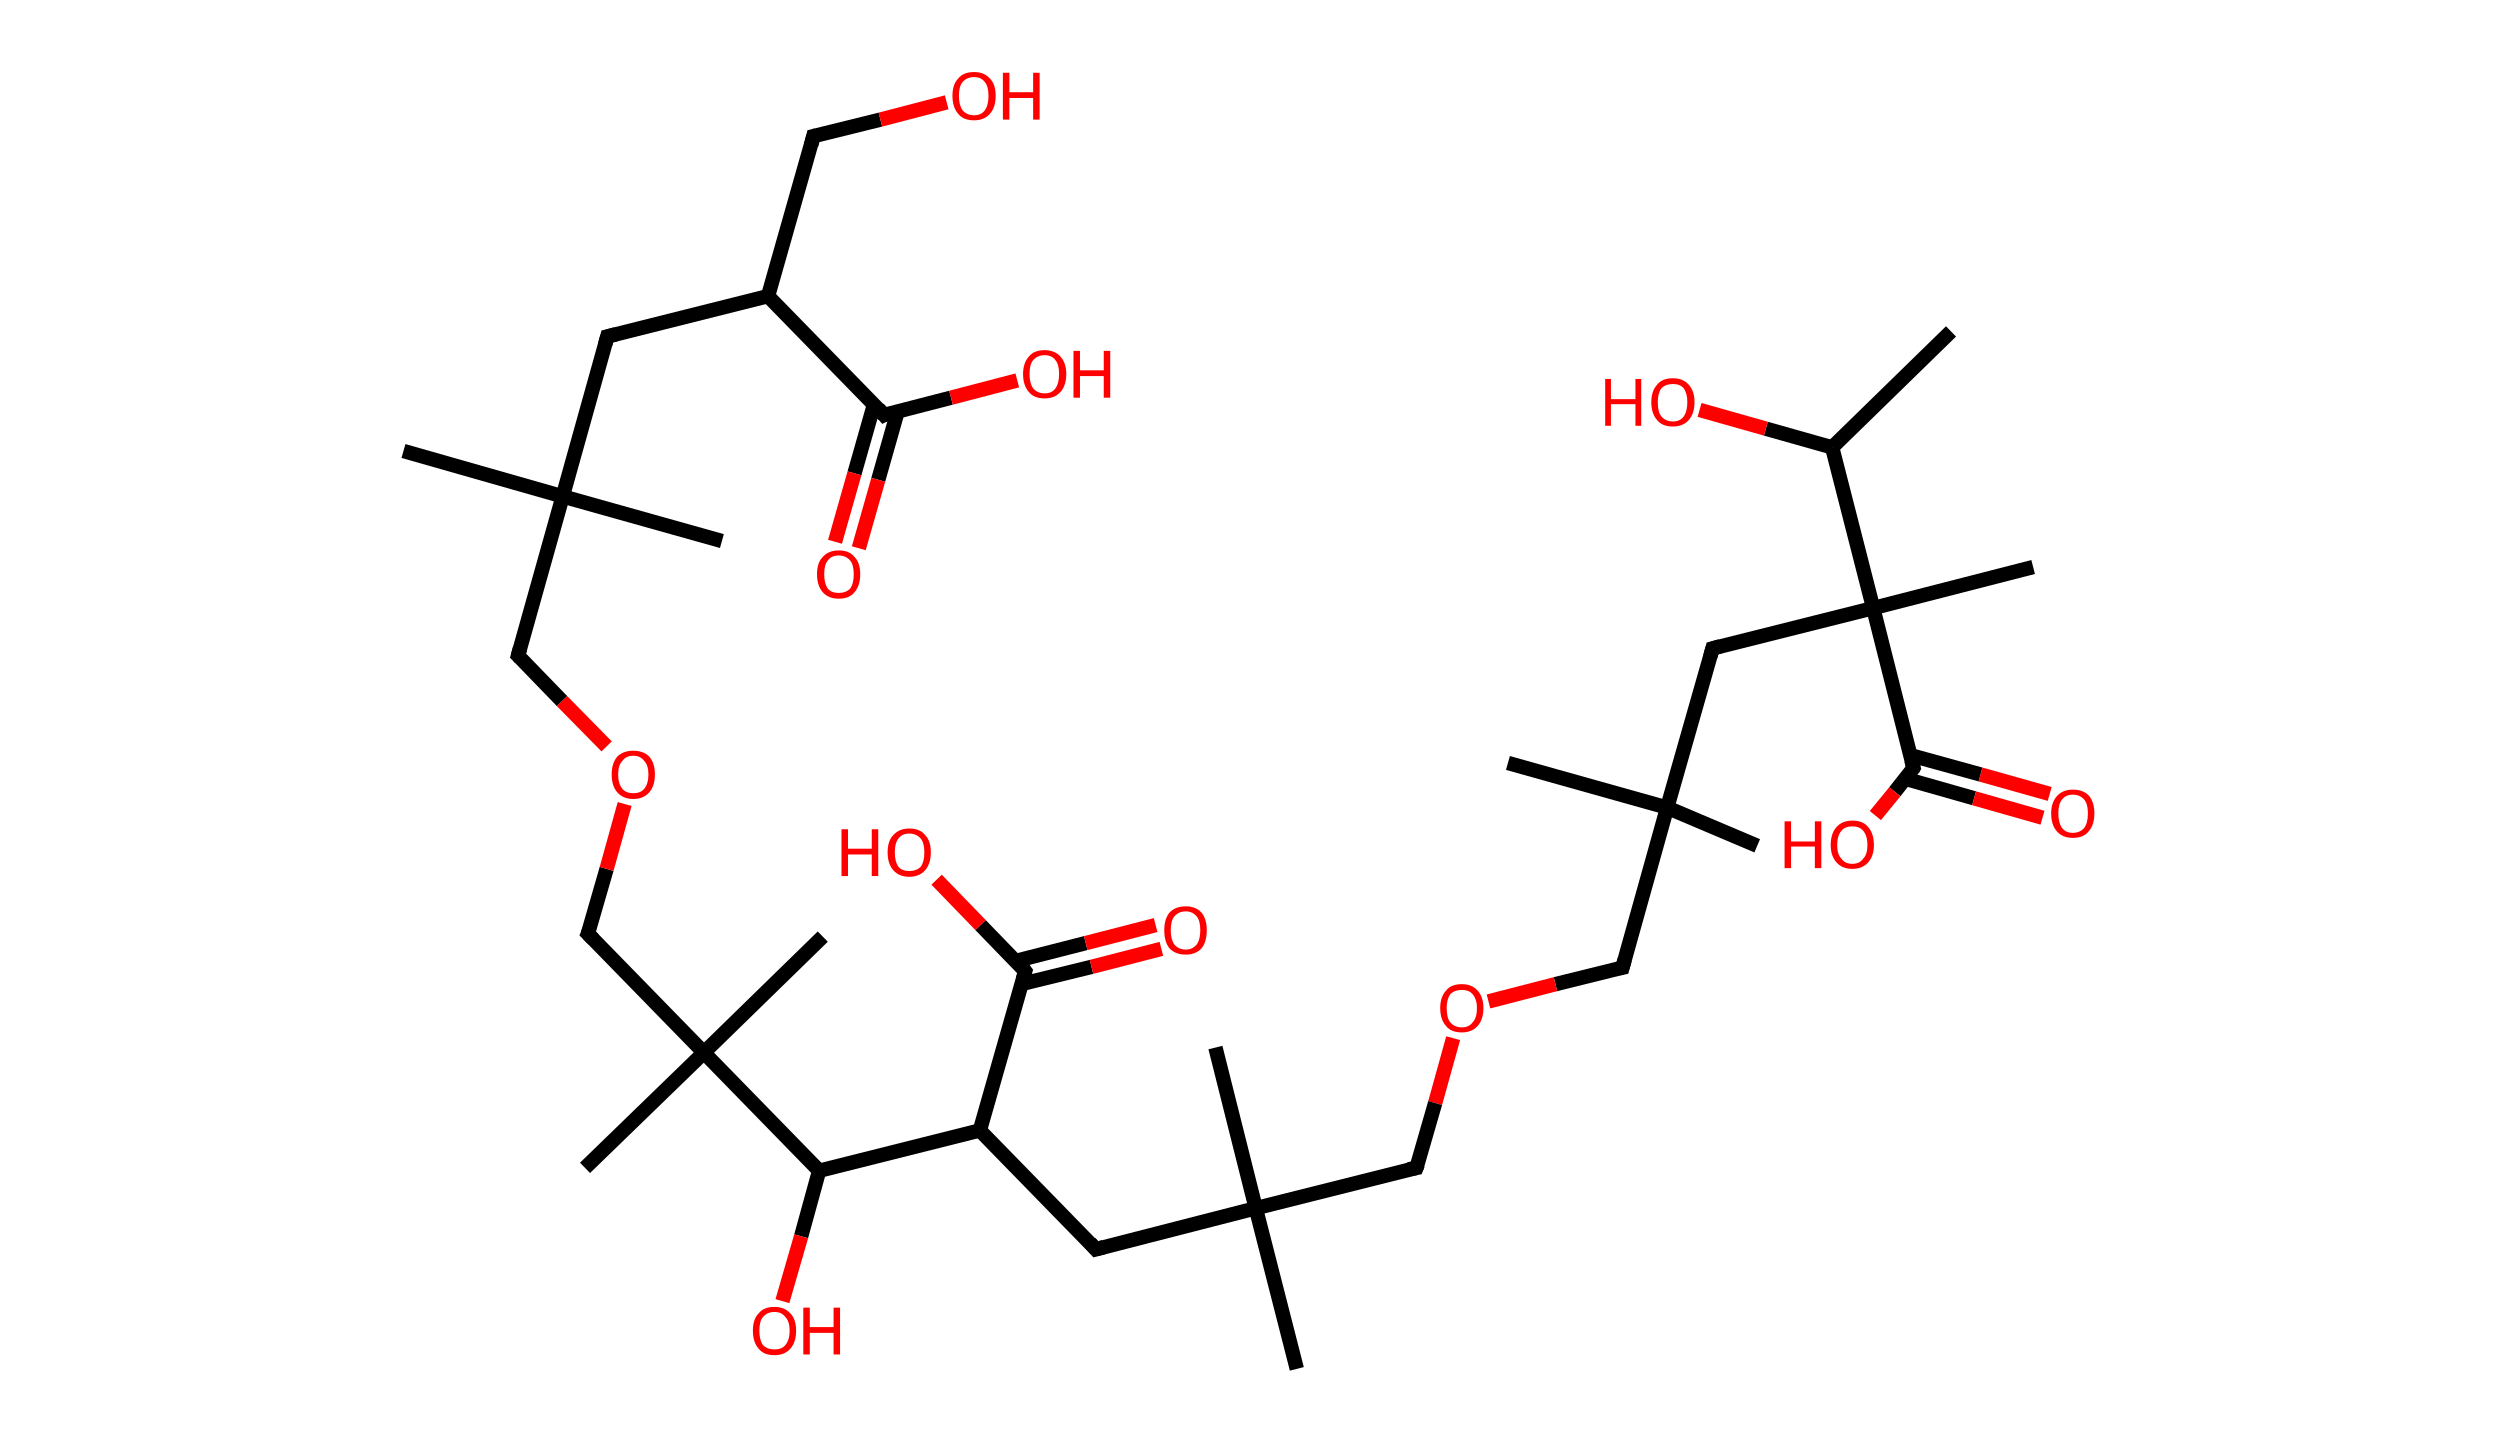<?xml version='1.0' encoding='ASCII' standalone='yes'?>
<svg xmlns="http://www.w3.org/2000/svg" xmlns:rdkit="http://www.rdkit.org/xml" xmlns:xlink="http://www.w3.org/1999/xlink" version="1.1" baseProfile="full" xml:space="preserve" width="347px" height="200px" viewBox="0 0 347 200">
<!-- END OF HEADER -->
<rect style="opacity:1.0;fill:#FFFFFF;stroke:none" width="347.0" height="200.0" x="0.0" y="0.0"> </rect>
<path class="bond-0 atom-0 atom-1" d="M 270.8,46.0 L 254.3,62.1" style="fill:none;fill-rule:evenodd;stroke:#000000;stroke-width:2.0px;stroke-linecap:butt;stroke-linejoin:miter;stroke-opacity:1"/>
<path class="bond-1 atom-1 atom-2" d="M 254.3,62.1 L 245.1,59.5" style="fill:none;fill-rule:evenodd;stroke:#000000;stroke-width:2.0px;stroke-linecap:butt;stroke-linejoin:miter;stroke-opacity:1"/>
<path class="bond-1 atom-1 atom-2" d="M 245.1,59.5 L 235.9,56.9" style="fill:none;fill-rule:evenodd;stroke:#FF0000;stroke-width:2.0px;stroke-linecap:butt;stroke-linejoin:miter;stroke-opacity:1"/>
<path class="bond-2 atom-1 atom-3" d="M 254.3,62.1 L 260.0,84.4" style="fill:none;fill-rule:evenodd;stroke:#000000;stroke-width:2.0px;stroke-linecap:butt;stroke-linejoin:miter;stroke-opacity:1"/>
<path class="bond-3 atom-3 atom-4" d="M 260.0,84.4 L 282.2,78.7" style="fill:none;fill-rule:evenodd;stroke:#000000;stroke-width:2.0px;stroke-linecap:butt;stroke-linejoin:miter;stroke-opacity:1"/>
<path class="bond-4 atom-3 atom-5" d="M 260.0,84.4 L 237.7,90.0" style="fill:none;fill-rule:evenodd;stroke:#000000;stroke-width:2.0px;stroke-linecap:butt;stroke-linejoin:miter;stroke-opacity:1"/>
<path class="bond-5 atom-5 atom-6" d="M 237.7,90.0 L 231.4,112.1" style="fill:none;fill-rule:evenodd;stroke:#000000;stroke-width:2.0px;stroke-linecap:butt;stroke-linejoin:miter;stroke-opacity:1"/>
<path class="bond-6 atom-6 atom-7" d="M 231.4,112.1 L 209.3,105.9" style="fill:none;fill-rule:evenodd;stroke:#000000;stroke-width:2.0px;stroke-linecap:butt;stroke-linejoin:miter;stroke-opacity:1"/>
<path class="bond-7 atom-6 atom-8" d="M 231.4,112.1 L 243.9,117.4" style="fill:none;fill-rule:evenodd;stroke:#000000;stroke-width:2.0px;stroke-linecap:butt;stroke-linejoin:miter;stroke-opacity:1"/>
<path class="bond-8 atom-6 atom-9" d="M 231.4,112.1 L 225.2,134.3" style="fill:none;fill-rule:evenodd;stroke:#000000;stroke-width:2.0px;stroke-linecap:butt;stroke-linejoin:miter;stroke-opacity:1"/>
<path class="bond-9 atom-9 atom-10" d="M 225.2,134.3 L 215.9,136.6" style="fill:none;fill-rule:evenodd;stroke:#000000;stroke-width:2.0px;stroke-linecap:butt;stroke-linejoin:miter;stroke-opacity:1"/>
<path class="bond-9 atom-9 atom-10" d="M 215.9,136.6 L 206.6,139.0" style="fill:none;fill-rule:evenodd;stroke:#FF0000;stroke-width:2.0px;stroke-linecap:butt;stroke-linejoin:miter;stroke-opacity:1"/>
<path class="bond-10 atom-10 atom-11" d="M 201.7,144.1 L 199.2,153.1" style="fill:none;fill-rule:evenodd;stroke:#FF0000;stroke-width:2.0px;stroke-linecap:butt;stroke-linejoin:miter;stroke-opacity:1"/>
<path class="bond-10 atom-10 atom-11" d="M 199.2,153.1 L 196.6,162.1" style="fill:none;fill-rule:evenodd;stroke:#000000;stroke-width:2.0px;stroke-linecap:butt;stroke-linejoin:miter;stroke-opacity:1"/>
<path class="bond-11 atom-11 atom-12" d="M 196.6,162.1 L 174.3,167.7" style="fill:none;fill-rule:evenodd;stroke:#000000;stroke-width:2.0px;stroke-linecap:butt;stroke-linejoin:miter;stroke-opacity:1"/>
<path class="bond-12 atom-12 atom-13" d="M 174.3,167.7 L 180.0,190.0" style="fill:none;fill-rule:evenodd;stroke:#000000;stroke-width:2.0px;stroke-linecap:butt;stroke-linejoin:miter;stroke-opacity:1"/>
<path class="bond-13 atom-12 atom-14" d="M 174.3,167.7 L 168.7,145.4" style="fill:none;fill-rule:evenodd;stroke:#000000;stroke-width:2.0px;stroke-linecap:butt;stroke-linejoin:miter;stroke-opacity:1"/>
<path class="bond-14 atom-12 atom-15" d="M 174.3,167.7 L 152.1,173.4" style="fill:none;fill-rule:evenodd;stroke:#000000;stroke-width:2.0px;stroke-linecap:butt;stroke-linejoin:miter;stroke-opacity:1"/>
<path class="bond-15 atom-15 atom-16" d="M 152.1,173.4 L 136.0,156.9" style="fill:none;fill-rule:evenodd;stroke:#000000;stroke-width:2.0px;stroke-linecap:butt;stroke-linejoin:miter;stroke-opacity:1"/>
<path class="bond-16 atom-16 atom-17" d="M 136.0,156.9 L 142.3,134.8" style="fill:none;fill-rule:evenodd;stroke:#000000;stroke-width:2.0px;stroke-linecap:butt;stroke-linejoin:miter;stroke-opacity:1"/>
<path class="bond-17 atom-17 atom-18" d="M 141.7,136.6 L 151.5,134.2" style="fill:none;fill-rule:evenodd;stroke:#000000;stroke-width:2.0px;stroke-linecap:butt;stroke-linejoin:miter;stroke-opacity:1"/>
<path class="bond-17 atom-17 atom-18" d="M 151.5,134.2 L 161.2,131.7" style="fill:none;fill-rule:evenodd;stroke:#FF0000;stroke-width:2.0px;stroke-linecap:butt;stroke-linejoin:miter;stroke-opacity:1"/>
<path class="bond-17 atom-17 atom-18" d="M 140.9,133.4 L 150.7,130.9" style="fill:none;fill-rule:evenodd;stroke:#000000;stroke-width:2.0px;stroke-linecap:butt;stroke-linejoin:miter;stroke-opacity:1"/>
<path class="bond-17 atom-17 atom-18" d="M 150.7,130.9 L 160.4,128.4" style="fill:none;fill-rule:evenodd;stroke:#FF0000;stroke-width:2.0px;stroke-linecap:butt;stroke-linejoin:miter;stroke-opacity:1"/>
<path class="bond-18 atom-17 atom-19" d="M 142.3,134.8 L 136.1,128.4" style="fill:none;fill-rule:evenodd;stroke:#000000;stroke-width:2.0px;stroke-linecap:butt;stroke-linejoin:miter;stroke-opacity:1"/>
<path class="bond-18 atom-17 atom-19" d="M 136.1,128.4 L 130.0,122.1" style="fill:none;fill-rule:evenodd;stroke:#FF0000;stroke-width:2.0px;stroke-linecap:butt;stroke-linejoin:miter;stroke-opacity:1"/>
<path class="bond-19 atom-16 atom-20" d="M 136.0,156.9 L 113.7,162.5" style="fill:none;fill-rule:evenodd;stroke:#000000;stroke-width:2.0px;stroke-linecap:butt;stroke-linejoin:miter;stroke-opacity:1"/>
<path class="bond-20 atom-20 atom-21" d="M 113.7,162.5 L 111.2,171.6" style="fill:none;fill-rule:evenodd;stroke:#000000;stroke-width:2.0px;stroke-linecap:butt;stroke-linejoin:miter;stroke-opacity:1"/>
<path class="bond-20 atom-20 atom-21" d="M 111.2,171.6 L 108.6,180.6" style="fill:none;fill-rule:evenodd;stroke:#FF0000;stroke-width:2.0px;stroke-linecap:butt;stroke-linejoin:miter;stroke-opacity:1"/>
<path class="bond-21 atom-20 atom-22" d="M 113.7,162.5 L 97.7,146.1" style="fill:none;fill-rule:evenodd;stroke:#000000;stroke-width:2.0px;stroke-linecap:butt;stroke-linejoin:miter;stroke-opacity:1"/>
<path class="bond-22 atom-22 atom-23" d="M 97.7,146.1 L 81.2,162.1" style="fill:none;fill-rule:evenodd;stroke:#000000;stroke-width:2.0px;stroke-linecap:butt;stroke-linejoin:miter;stroke-opacity:1"/>
<path class="bond-23 atom-22 atom-24" d="M 97.7,146.1 L 114.2,130.0" style="fill:none;fill-rule:evenodd;stroke:#000000;stroke-width:2.0px;stroke-linecap:butt;stroke-linejoin:miter;stroke-opacity:1"/>
<path class="bond-24 atom-22 atom-25" d="M 97.7,146.1 L 81.6,129.6" style="fill:none;fill-rule:evenodd;stroke:#000000;stroke-width:2.0px;stroke-linecap:butt;stroke-linejoin:miter;stroke-opacity:1"/>
<path class="bond-25 atom-25 atom-26" d="M 81.6,129.6 L 84.2,120.6" style="fill:none;fill-rule:evenodd;stroke:#000000;stroke-width:2.0px;stroke-linecap:butt;stroke-linejoin:miter;stroke-opacity:1"/>
<path class="bond-25 atom-25 atom-26" d="M 84.2,120.6 L 86.7,111.6" style="fill:none;fill-rule:evenodd;stroke:#FF0000;stroke-width:2.0px;stroke-linecap:butt;stroke-linejoin:miter;stroke-opacity:1"/>
<path class="bond-26 atom-26 atom-27" d="M 84.2,103.6 L 78.0,97.3" style="fill:none;fill-rule:evenodd;stroke:#FF0000;stroke-width:2.0px;stroke-linecap:butt;stroke-linejoin:miter;stroke-opacity:1"/>
<path class="bond-26 atom-26 atom-27" d="M 78.0,97.3 L 71.9,91.0" style="fill:none;fill-rule:evenodd;stroke:#000000;stroke-width:2.0px;stroke-linecap:butt;stroke-linejoin:miter;stroke-opacity:1"/>
<path class="bond-27 atom-27 atom-28" d="M 71.9,91.0 L 78.1,68.9" style="fill:none;fill-rule:evenodd;stroke:#000000;stroke-width:2.0px;stroke-linecap:butt;stroke-linejoin:miter;stroke-opacity:1"/>
<path class="bond-28 atom-28 atom-29" d="M 78.1,68.9 L 56.0,62.6" style="fill:none;fill-rule:evenodd;stroke:#000000;stroke-width:2.0px;stroke-linecap:butt;stroke-linejoin:miter;stroke-opacity:1"/>
<path class="bond-29 atom-28 atom-30" d="M 78.1,68.9 L 100.2,75.1" style="fill:none;fill-rule:evenodd;stroke:#000000;stroke-width:2.0px;stroke-linecap:butt;stroke-linejoin:miter;stroke-opacity:1"/>
<path class="bond-30 atom-28 atom-31" d="M 78.1,68.9 L 84.3,46.7" style="fill:none;fill-rule:evenodd;stroke:#000000;stroke-width:2.0px;stroke-linecap:butt;stroke-linejoin:miter;stroke-opacity:1"/>
<path class="bond-31 atom-31 atom-32" d="M 84.3,46.7 L 106.6,41.1" style="fill:none;fill-rule:evenodd;stroke:#000000;stroke-width:2.0px;stroke-linecap:butt;stroke-linejoin:miter;stroke-opacity:1"/>
<path class="bond-32 atom-32 atom-33" d="M 106.6,41.1 L 112.9,18.9" style="fill:none;fill-rule:evenodd;stroke:#000000;stroke-width:2.0px;stroke-linecap:butt;stroke-linejoin:miter;stroke-opacity:1"/>
<path class="bond-33 atom-33 atom-34" d="M 112.9,18.9 L 122.2,16.6" style="fill:none;fill-rule:evenodd;stroke:#000000;stroke-width:2.0px;stroke-linecap:butt;stroke-linejoin:miter;stroke-opacity:1"/>
<path class="bond-33 atom-33 atom-34" d="M 122.2,16.6 L 131.4,14.2" style="fill:none;fill-rule:evenodd;stroke:#FF0000;stroke-width:2.0px;stroke-linecap:butt;stroke-linejoin:miter;stroke-opacity:1"/>
<path class="bond-34 atom-32 atom-35" d="M 106.6,41.1 L 122.7,57.6" style="fill:none;fill-rule:evenodd;stroke:#000000;stroke-width:2.0px;stroke-linecap:butt;stroke-linejoin:miter;stroke-opacity:1"/>
<path class="bond-35 atom-35 atom-36" d="M 121.3,56.2 L 118.6,65.7" style="fill:none;fill-rule:evenodd;stroke:#000000;stroke-width:2.0px;stroke-linecap:butt;stroke-linejoin:miter;stroke-opacity:1"/>
<path class="bond-35 atom-35 atom-36" d="M 118.6,65.7 L 115.9,75.2" style="fill:none;fill-rule:evenodd;stroke:#FF0000;stroke-width:2.0px;stroke-linecap:butt;stroke-linejoin:miter;stroke-opacity:1"/>
<path class="bond-35 atom-35 atom-36" d="M 124.6,57.1 L 121.9,66.6" style="fill:none;fill-rule:evenodd;stroke:#000000;stroke-width:2.0px;stroke-linecap:butt;stroke-linejoin:miter;stroke-opacity:1"/>
<path class="bond-35 atom-35 atom-36" d="M 121.9,66.6 L 119.2,76.1" style="fill:none;fill-rule:evenodd;stroke:#FF0000;stroke-width:2.0px;stroke-linecap:butt;stroke-linejoin:miter;stroke-opacity:1"/>
<path class="bond-36 atom-35 atom-37" d="M 122.7,57.6 L 132.0,55.2" style="fill:none;fill-rule:evenodd;stroke:#000000;stroke-width:2.0px;stroke-linecap:butt;stroke-linejoin:miter;stroke-opacity:1"/>
<path class="bond-36 atom-35 atom-37" d="M 132.0,55.2 L 141.2,52.8" style="fill:none;fill-rule:evenodd;stroke:#FF0000;stroke-width:2.0px;stroke-linecap:butt;stroke-linejoin:miter;stroke-opacity:1"/>
<path class="bond-37 atom-3 atom-38" d="M 260.0,84.4 L 265.6,106.6" style="fill:none;fill-rule:evenodd;stroke:#000000;stroke-width:2.0px;stroke-linecap:butt;stroke-linejoin:miter;stroke-opacity:1"/>
<path class="bond-38 atom-38 atom-39" d="M 264.5,108.1 L 274.0,110.8" style="fill:none;fill-rule:evenodd;stroke:#000000;stroke-width:2.0px;stroke-linecap:butt;stroke-linejoin:miter;stroke-opacity:1"/>
<path class="bond-38 atom-38 atom-39" d="M 274.0,110.8 L 283.5,113.5" style="fill:none;fill-rule:evenodd;stroke:#FF0000;stroke-width:2.0px;stroke-linecap:butt;stroke-linejoin:miter;stroke-opacity:1"/>
<path class="bond-38 atom-38 atom-39" d="M 265.1,104.8 L 274.9,107.5" style="fill:none;fill-rule:evenodd;stroke:#000000;stroke-width:2.0px;stroke-linecap:butt;stroke-linejoin:miter;stroke-opacity:1"/>
<path class="bond-38 atom-38 atom-39" d="M 274.9,107.5 L 284.5,110.2" style="fill:none;fill-rule:evenodd;stroke:#FF0000;stroke-width:2.0px;stroke-linecap:butt;stroke-linejoin:miter;stroke-opacity:1"/>
<path class="bond-39 atom-38 atom-40" d="M 265.6,106.6 L 263.0,109.9" style="fill:none;fill-rule:evenodd;stroke:#000000;stroke-width:2.0px;stroke-linecap:butt;stroke-linejoin:miter;stroke-opacity:1"/>
<path class="bond-39 atom-38 atom-40" d="M 263.0,109.9 L 260.3,113.2" style="fill:none;fill-rule:evenodd;stroke:#FF0000;stroke-width:2.0px;stroke-linecap:butt;stroke-linejoin:miter;stroke-opacity:1"/>
<path d="M 238.8,89.7 L 237.7,90.0 L 237.4,91.1" style="fill:none;stroke:#000000;stroke-width:2.0px;stroke-linecap:butt;stroke-linejoin:miter;stroke-opacity:1;"/>
<path d="M 225.5,133.2 L 225.2,134.3 L 224.7,134.4" style="fill:none;stroke:#000000;stroke-width:2.0px;stroke-linecap:butt;stroke-linejoin:miter;stroke-opacity:1;"/>
<path d="M 196.8,161.6 L 196.6,162.1 L 195.5,162.3" style="fill:none;stroke:#000000;stroke-width:2.0px;stroke-linecap:butt;stroke-linejoin:miter;stroke-opacity:1;"/>
<path d="M 153.2,173.1 L 152.1,173.4 L 151.3,172.5" style="fill:none;stroke:#000000;stroke-width:2.0px;stroke-linecap:butt;stroke-linejoin:miter;stroke-opacity:1;"/>
<path d="M 142.0,135.9 L 142.3,134.8 L 142.0,134.4" style="fill:none;stroke:#000000;stroke-width:2.0px;stroke-linecap:butt;stroke-linejoin:miter;stroke-opacity:1;"/>
<path d="M 82.4,130.4 L 81.6,129.6 L 81.8,129.1" style="fill:none;stroke:#000000;stroke-width:2.0px;stroke-linecap:butt;stroke-linejoin:miter;stroke-opacity:1;"/>
<path d="M 72.2,91.3 L 71.9,91.0 L 72.2,89.9" style="fill:none;stroke:#000000;stroke-width:2.0px;stroke-linecap:butt;stroke-linejoin:miter;stroke-opacity:1;"/>
<path d="M 84.0,47.8 L 84.3,46.7 L 85.5,46.4" style="fill:none;stroke:#000000;stroke-width:2.0px;stroke-linecap:butt;stroke-linejoin:miter;stroke-opacity:1;"/>
<path d="M 112.6,20.1 L 112.9,18.9 L 113.3,18.8" style="fill:none;stroke:#000000;stroke-width:2.0px;stroke-linecap:butt;stroke-linejoin:miter;stroke-opacity:1;"/>
<path d="M 121.9,56.7 L 122.7,57.6 L 123.1,57.4" style="fill:none;stroke:#000000;stroke-width:2.0px;stroke-linecap:butt;stroke-linejoin:miter;stroke-opacity:1;"/>
<path d="M 265.3,105.5 L 265.6,106.6 L 265.5,106.8" style="fill:none;stroke:#000000;stroke-width:2.0px;stroke-linecap:butt;stroke-linejoin:miter;stroke-opacity:1;"/>
<path class="atom-2" d="M 222.8 52.6 L 223.6 52.6 L 223.6 55.4 L 227.0 55.4 L 227.0 52.6 L 227.8 52.6 L 227.8 59.1 L 227.0 59.1 L 227.0 56.1 L 223.6 56.1 L 223.6 59.1 L 222.8 59.1 L 222.8 52.6 " fill="#FF0000"/>
<path class="atom-2" d="M 229.2 55.8 Q 229.2 54.3, 230.0 53.4 Q 230.7 52.5, 232.2 52.5 Q 233.6 52.5, 234.4 53.4 Q 235.2 54.3, 235.2 55.8 Q 235.2 57.4, 234.4 58.3 Q 233.6 59.2, 232.2 59.2 Q 230.7 59.2, 230.0 58.3 Q 229.2 57.4, 229.2 55.8 M 232.2 58.5 Q 233.2 58.5, 233.7 57.8 Q 234.2 57.1, 234.2 55.8 Q 234.2 54.6, 233.7 53.9 Q 233.2 53.3, 232.2 53.3 Q 231.2 53.3, 230.6 53.9 Q 230.1 54.6, 230.1 55.8 Q 230.1 57.2, 230.6 57.8 Q 231.2 58.5, 232.2 58.5 " fill="#FF0000"/>
<path class="atom-10" d="M 199.9 139.9 Q 199.9 138.4, 200.7 137.5 Q 201.4 136.6, 202.9 136.6 Q 204.3 136.6, 205.1 137.5 Q 205.9 138.4, 205.9 139.9 Q 205.9 141.5, 205.1 142.4 Q 204.3 143.3, 202.9 143.3 Q 201.4 143.3, 200.7 142.4 Q 199.9 141.5, 199.9 139.9 M 202.9 142.6 Q 203.9 142.6, 204.4 141.9 Q 205.0 141.3, 205.0 139.9 Q 205.0 138.7, 204.4 138.0 Q 203.9 137.4, 202.9 137.4 Q 201.9 137.4, 201.3 138.0 Q 200.8 138.7, 200.8 139.9 Q 200.8 141.3, 201.3 141.9 Q 201.9 142.6, 202.9 142.6 " fill="#FF0000"/>
<path class="atom-18" d="M 161.6 129.1 Q 161.6 127.6, 162.3 126.7 Q 163.1 125.8, 164.6 125.8 Q 166.0 125.8, 166.8 126.7 Q 167.5 127.6, 167.5 129.1 Q 167.5 130.7, 166.8 131.6 Q 166.0 132.5, 164.6 132.5 Q 163.1 132.5, 162.3 131.6 Q 161.6 130.7, 161.6 129.1 M 164.6 131.8 Q 165.5 131.8, 166.1 131.1 Q 166.6 130.4, 166.6 129.1 Q 166.6 127.8, 166.1 127.2 Q 165.5 126.5, 164.6 126.5 Q 163.6 126.5, 163.0 127.2 Q 162.5 127.8, 162.5 129.1 Q 162.5 130.4, 163.0 131.1 Q 163.6 131.8, 164.6 131.8 " fill="#FF0000"/>
<path class="atom-19" d="M 116.8 115.1 L 117.7 115.1 L 117.7 117.8 L 121.0 117.8 L 121.0 115.1 L 121.9 115.1 L 121.9 121.6 L 121.0 121.6 L 121.0 118.6 L 117.7 118.6 L 117.7 121.6 L 116.8 121.6 L 116.8 115.1 " fill="#FF0000"/>
<path class="atom-19" d="M 123.2 118.3 Q 123.2 116.7, 124.0 115.9 Q 124.8 115.0, 126.2 115.0 Q 127.7 115.0, 128.4 115.9 Q 129.2 116.7, 129.2 118.3 Q 129.2 119.9, 128.4 120.8 Q 127.6 121.7, 126.2 121.7 Q 124.8 121.7, 124.0 120.8 Q 123.2 119.9, 123.2 118.3 M 126.2 120.9 Q 127.2 120.9, 127.8 120.3 Q 128.3 119.6, 128.3 118.3 Q 128.3 117.0, 127.8 116.4 Q 127.2 115.7, 126.2 115.7 Q 125.2 115.7, 124.7 116.4 Q 124.2 117.0, 124.2 118.3 Q 124.2 119.6, 124.7 120.3 Q 125.2 120.9, 126.2 120.9 " fill="#FF0000"/>
<path class="atom-21" d="M 104.5 184.7 Q 104.5 183.1, 105.3 182.3 Q 106.0 181.4, 107.5 181.4 Q 108.9 181.4, 109.7 182.3 Q 110.5 183.1, 110.5 184.7 Q 110.5 186.3, 109.7 187.2 Q 108.9 188.1, 107.5 188.1 Q 106.0 188.1, 105.3 187.2 Q 104.5 186.3, 104.5 184.7 M 107.5 187.3 Q 108.5 187.3, 109.0 186.7 Q 109.6 186.0, 109.6 184.7 Q 109.6 183.4, 109.0 182.8 Q 108.5 182.1, 107.5 182.1 Q 106.5 182.1, 105.9 182.8 Q 105.4 183.4, 105.4 184.7 Q 105.4 186.0, 105.9 186.7 Q 106.5 187.3, 107.5 187.3 " fill="#FF0000"/>
<path class="atom-21" d="M 111.5 181.5 L 112.4 181.5 L 112.4 184.2 L 115.7 184.2 L 115.7 181.5 L 116.6 181.5 L 116.6 188.0 L 115.7 188.0 L 115.7 185.0 L 112.4 185.0 L 112.4 188.0 L 111.5 188.0 L 111.5 181.5 " fill="#FF0000"/>
<path class="atom-26" d="M 84.9 107.5 Q 84.9 105.9, 85.7 105.0 Q 86.5 104.2, 87.9 104.2 Q 89.3 104.2, 90.1 105.0 Q 90.9 105.9, 90.9 107.5 Q 90.9 109.1, 90.1 110.0 Q 89.3 110.9, 87.9 110.9 Q 86.5 110.9, 85.7 110.0 Q 84.9 109.1, 84.9 107.5 M 87.9 110.1 Q 88.9 110.1, 89.4 109.5 Q 90.0 108.8, 90.0 107.5 Q 90.0 106.2, 89.4 105.6 Q 88.9 104.9, 87.9 104.9 Q 86.9 104.9, 86.4 105.6 Q 85.8 106.2, 85.8 107.5 Q 85.8 108.8, 86.4 109.5 Q 86.9 110.1, 87.9 110.1 " fill="#FF0000"/>
<path class="atom-34" d="M 132.2 13.3 Q 132.2 11.7, 133.0 10.9 Q 133.7 10.0, 135.2 10.0 Q 136.6 10.0, 137.4 10.9 Q 138.2 11.7, 138.2 13.3 Q 138.2 14.9, 137.4 15.8 Q 136.6 16.7, 135.2 16.7 Q 133.7 16.7, 133.0 15.8 Q 132.2 14.9, 132.2 13.3 M 135.2 16.0 Q 136.2 16.0, 136.7 15.3 Q 137.2 14.6, 137.2 13.3 Q 137.2 12.0, 136.7 11.4 Q 136.2 10.7, 135.2 10.7 Q 134.2 10.7, 133.6 11.4 Q 133.1 12.0, 133.1 13.3 Q 133.1 14.6, 133.6 15.3 Q 134.2 16.0, 135.2 16.0 " fill="#FF0000"/>
<path class="atom-34" d="M 139.2 10.1 L 140.1 10.1 L 140.1 12.8 L 143.4 12.8 L 143.4 10.1 L 144.3 10.1 L 144.3 16.6 L 143.4 16.6 L 143.4 13.6 L 140.1 13.6 L 140.1 16.6 L 139.2 16.6 L 139.2 10.1 " fill="#FF0000"/>
<path class="atom-36" d="M 113.4 79.7 Q 113.4 78.1, 114.2 77.3 Q 115.0 76.4, 116.4 76.4 Q 117.9 76.4, 118.6 77.3 Q 119.4 78.1, 119.4 79.7 Q 119.4 81.3, 118.6 82.2 Q 117.9 83.1, 116.4 83.1 Q 115.0 83.1, 114.2 82.2 Q 113.4 81.3, 113.4 79.7 M 116.4 82.3 Q 117.4 82.3, 118.0 81.7 Q 118.5 81.0, 118.5 79.7 Q 118.5 78.4, 118.0 77.8 Q 117.4 77.1, 116.4 77.1 Q 115.4 77.1, 114.9 77.8 Q 114.4 78.4, 114.4 79.7 Q 114.4 81.0, 114.9 81.7 Q 115.4 82.3, 116.4 82.3 " fill="#FF0000"/>
<path class="atom-37" d="M 142.0 51.9 Q 142.0 50.4, 142.8 49.5 Q 143.5 48.6, 145.0 48.6 Q 146.4 48.6, 147.2 49.5 Q 148.0 50.4, 148.0 51.9 Q 148.0 53.5, 147.2 54.4 Q 146.4 55.3, 145.0 55.3 Q 143.5 55.3, 142.8 54.4 Q 142.0 53.5, 142.0 51.9 M 145.0 54.6 Q 146.0 54.6, 146.5 53.9 Q 147.0 53.2, 147.0 51.9 Q 147.0 50.6, 146.5 50.0 Q 146.0 49.3, 145.0 49.3 Q 144.0 49.3, 143.4 50.0 Q 142.9 50.6, 142.9 51.9 Q 142.9 53.2, 143.4 53.9 Q 144.0 54.6, 145.0 54.6 " fill="#FF0000"/>
<path class="atom-37" d="M 149.0 48.7 L 149.9 48.7 L 149.9 51.4 L 153.2 51.4 L 153.2 48.7 L 154.1 48.7 L 154.1 55.2 L 153.2 55.2 L 153.2 52.2 L 149.9 52.2 L 149.9 55.2 L 149.0 55.2 L 149.0 48.7 " fill="#FF0000"/>
<path class="atom-39" d="M 284.7 112.9 Q 284.7 111.4, 285.5 110.5 Q 286.3 109.6, 287.7 109.6 Q 289.2 109.6, 290.0 110.5 Q 290.7 111.4, 290.7 112.9 Q 290.7 114.5, 289.9 115.4 Q 289.2 116.3, 287.7 116.3 Q 286.3 116.3, 285.5 115.4 Q 284.7 114.5, 284.7 112.9 M 287.7 115.6 Q 288.7 115.6, 289.3 114.9 Q 289.8 114.2, 289.8 112.9 Q 289.8 111.6, 289.3 111.0 Q 288.7 110.3, 287.7 110.3 Q 286.7 110.3, 286.2 111.0 Q 285.7 111.6, 285.7 112.9 Q 285.7 114.2, 286.2 114.9 Q 286.7 115.6, 287.7 115.6 " fill="#FF0000"/>
<path class="atom-40" d="M 247.7 114.0 L 248.6 114.0 L 248.6 116.8 L 251.9 116.8 L 251.9 114.0 L 252.8 114.0 L 252.8 120.5 L 251.9 120.5 L 251.9 117.5 L 248.6 117.5 L 248.6 120.5 L 247.7 120.5 L 247.7 114.0 " fill="#FF0000"/>
<path class="atom-40" d="M 254.1 117.3 Q 254.1 115.7, 254.9 114.8 Q 255.7 113.9, 257.1 113.9 Q 258.6 113.9, 259.3 114.8 Q 260.1 115.7, 260.1 117.3 Q 260.1 118.8, 259.3 119.7 Q 258.5 120.6, 257.1 120.6 Q 255.7 120.6, 254.9 119.7 Q 254.1 118.8, 254.1 117.3 M 257.1 119.9 Q 258.1 119.9, 258.6 119.2 Q 259.2 118.6, 259.2 117.3 Q 259.2 116.0, 258.6 115.3 Q 258.1 114.7, 257.1 114.7 Q 256.1 114.7, 255.6 115.3 Q 255.0 116.0, 255.0 117.3 Q 255.0 118.6, 255.6 119.2 Q 256.1 119.9, 257.1 119.9 " fill="#FF0000"/>
</svg>
